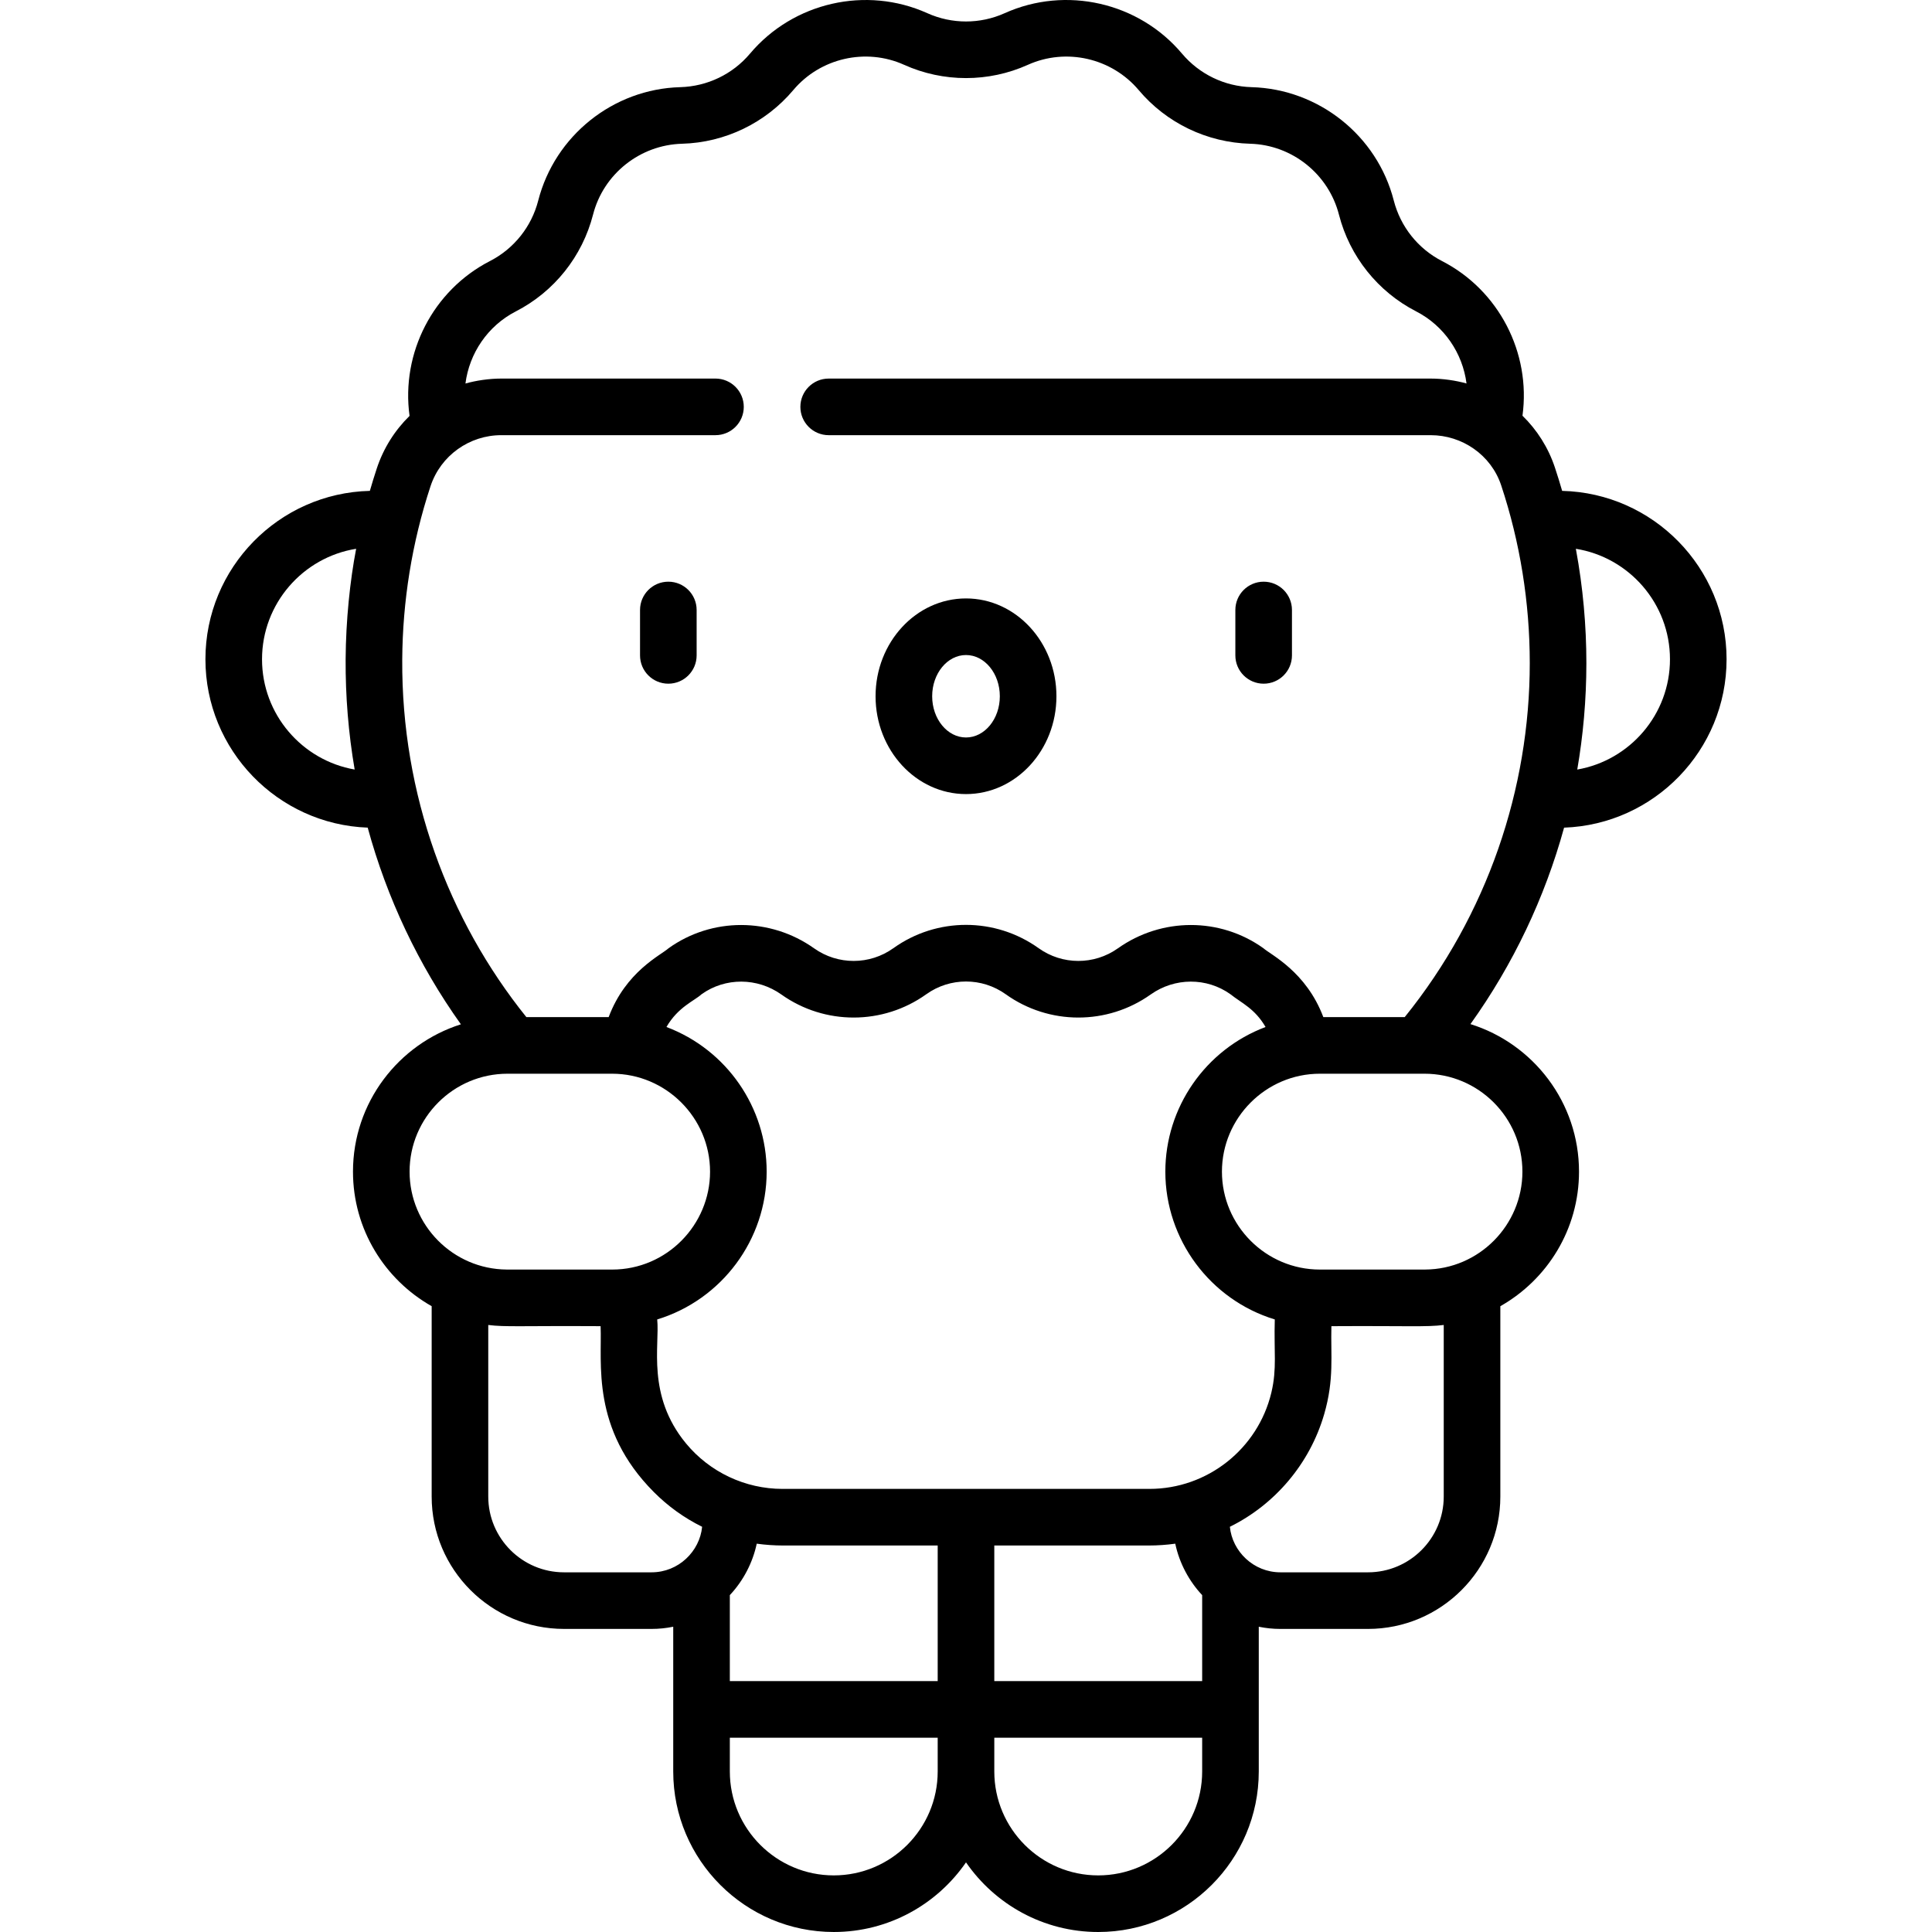 <svg id="Capa_1" enable-background="new 0 0 512.001 512.001" height="512" viewBox="0 0 512.001 512.001" width="512" xmlns="http://www.w3.org/2000/svg"><g><g><path d="m177.116 154.153c-4.142 0-7.5 3.358-7.5 7.5v12.032c0 4.142 3.358 7.5 7.5 7.5s7.5-3.358 7.5-7.5v-12.032c.001-4.142-3.357-7.5-7.5-7.5z"/><path d="m256 210.441c13.215 0 23.967-11.631 23.967-25.926s-10.752-25.926-23.967-25.926-23.966 11.63-23.966 25.926 10.75 25.926 23.966 25.926zm0-36.851c4.944 0 8.966 4.901 8.966 10.925 0 6.025-4.022 10.925-8.966 10.925s-8.965-4.901-8.965-10.925c-.001-6.024 4.021-10.925 8.965-10.925z"/><path d="m334.883 181.186c4.142 0 7.5-3.358 7.5-7.5v-12.032c0-4.142-3.358-7.5-7.5-7.5s-7.5 3.358-7.5 7.5v12.032c0 4.142 3.358 7.5 7.5 7.5z"/><path d="m457.561 174.718c0-24.262-19.451-44.052-43.576-44.631-.597-2.071-1.235-4.132-1.915-6.181-1.768-5.326-4.756-9.989-8.596-13.735 2.276-16.643-6.24-33.24-21.327-40.993-6.346-3.261-11.002-9.095-12.786-16.052-4.409-17.19-19.878-29.538-37.695-30.028-7.116-.196-13.827-3.43-18.438-8.905-11.45-13.596-30.768-17.995-46.978-10.699-6.514 2.931-13.986 2.932-20.498 0-16.209-7.296-35.527-2.896-47.003 10.729-4.586 5.445-11.297 8.68-18.488 8.877-17.741.488-33.211 12.835-37.631 30.071-1.768 6.894-6.406 12.717-12.729 15.982-.018.009-.035.018-.053.026-15.088 7.754-23.604 24.362-21.312 41.039-3.878 3.794-6.9 8.523-8.686 13.932-.65 1.968-1.26 3.947-1.833 5.936-24.125.578-43.577 20.369-43.577 44.631 0 24.07 19.144 43.741 43.003 44.616 5.09 18.656 13.427 36.32 24.697 52.121-16.561 5.252-28.596 20.767-28.596 39.043 0 15.279 8.417 28.621 20.851 35.658v50.446c0 19.343 15.737 35.08 35.08 35.08h23.208c1.962 0 3.878-.2 5.73-.579v38.359c0 23.456 19.088 42.539 42.55 42.539 14.52 0 27.359-7.317 35.038-18.454 7.677 11.138 20.516 18.455 35.037 18.455 23.462 0 42.55-19.082 42.55-42.539 0-27.771 0 3.82 0-38.359 1.852.38 3.768.58 5.73.58h23.208c19.343 0 35.08-15.737 35.08-35.08v-50.446c12.434-7.038 20.85-20.38 20.85-35.658 0-18.34-12.119-33.903-28.77-39.101 11.31-15.802 19.69-33.449 24.814-52.061 23.887-.847 43.061-20.531 43.061-44.619zm-39.944-29.284c14.12 2.265 24.944 14.534 24.944 29.284 0 14.62-10.633 26.802-24.571 29.221 1.546-8.937 2.417-18.447 2.417-28.213 0-9.91-.901-20.105-2.768-30.167-.008-.041-.015-.083-.022-.125zm-294.267-43.798c1.02-7.997 5.889-15.258 13.307-19.089.018-.009.035-.018.053-.027 10.158-5.22 17.611-14.558 20.46-25.667 2.754-10.739 12.418-18.452 23.576-18.759 11.391-.313 22.134-5.491 29.499-14.236 7.154-8.493 19.221-11.242 29.348-6.684 10.425 4.693 22.386 4.693 32.812 0 10.127-4.557 22.195-1.809 29.374 6.714 7.34 8.715 18.083 13.893 29.55 14.208 11.083.305 20.746 8.019 23.513 18.803 2.837 11.063 10.291 20.401 20.455 25.625 7.436 3.822 12.321 11.085 13.346 19.103-2.825-.797-6.282-1.301-9.472-1.301h-159.561c-4.142 0-7.5 3.358-7.5 7.5s3.358 7.5 7.5 7.5h159.561c8.3 0 15.977 5.217 18.662 13.305 5.005 15.083 7.573 31.052 7.573 47.094 0 33.286-11.212 66.669-33.139 93.821h-21.57c-4.545-12.078-13.955-16.53-15.889-18.262-11.471-8.208-26.967-8.192-38.559.038-6.288 4.463-14.725 4.448-20.996-.038-11.47-8.206-26.945-8.274-38.505 0-6.271 4.486-14.708 4.502-20.996.038-11.592-8.23-27.088-8.245-38.559-.038-2.025 1.844-11.326 6.114-15.889 18.262h-21.81c-20.727-25.772-33.121-59.058-32.896-94.782.096-15.279 2.532-30.874 7.496-45.912 2.703-8.185 10.363-13.527 18.743-13.527h56.772c4.142 0 7.5-3.358 7.5-7.5s-3.358-7.5-7.5-7.5h-56.772c-3.269 0-6.753.538-9.487 1.311zm214.482 248.032c-.251 8.572.601 13.008-.891 19.312-.008.036-.016.071-.024.106-3.577 14.89-16.929 25.488-32.292 25.488-26.427 0-81.799 0-97.25 0-9.866 0-19.27-4.418-25.582-12.058-.021-.025-.041-.05-.062-.075-10.397-12.665-6.878-25.854-7.563-32.773 17.124-5.234 29.006-21.15 29.006-39.169 0-16.975-10.581-32.313-26.556-38.331 3.051-5.309 7.453-6.962 9.303-8.682 6.276-4.489 14.774-4.456 21.147.069 11.502 8.167 26.937 8.138 38.408-.069 6.306-4.511 14.768-4.493 21.049 0 11.472 8.208 26.907 8.235 38.408.069 6.377-4.529 14.875-4.555 21.147-.069 2.965 2.362 6.467 3.783 9.303 8.681-15.956 6.012-26.557 21.343-26.557 38.333 0 17.977 11.874 33.948 29.006 39.168zm-19.245 73.053v22.79h-55.087v-35.936h41.125c2.081 0 4.654-.171 6.832-.483 1.091 5.196 3.699 9.987 7.13 13.629zm-125.174 0c3.641-3.866 6.101-8.728 7.13-13.63 2.189.313 4.767.483 6.832.483h41.125v35.936h-55.087zm-99.424-218.786c-13.927-2.428-24.55-14.605-24.55-29.217 0-14.749 10.823-27.019 24.943-29.284-1.637 8.511-2.722 18.994-2.786 29.236-.061 9.825.742 19.631 2.393 29.265zm40.505 80.612h27.728c14.269 0 25.951 11.683 25.951 25.951 0 14.083-11.447 25.95-25.951 25.95h-27.728c-.056 0-.112-.004-.168-.004-14.325-.093-25.782-11.793-25.782-25.947-.001-14.308 11.641-25.95 25.95-25.95zm14.98 132.135c-11.072 0-20.079-9.007-20.079-20.079v-45.469c4.583.578 8.453.196 29.773.315.411 9.712-2.615 27.184 14.123 43.977.007.007.014.015.021.021 3.681 3.689 7.973 6.808 12.76 9.169-.632 6.483-6.237 12.066-13.389 12.066zm71.488 80.318c-15.19 0-27.549-12.353-27.549-27.538v-8.95h55.086v8.95c0 15.185-12.353 27.538-27.537 27.538zm97.625-27.538c0 15.185-12.359 27.538-27.549 27.538-15.185 0-27.538-12.353-27.538-27.538v-8.95h55.087zm64.019-118.328v45.469c0 11.072-9.007 20.079-20.079 20.079h-23.208c-7.124 0-12.755-5.555-13.39-12.066 11.9-5.87 21.166-16.678 24.985-29.811.006-.022.012-.043.019-.065 2.674-9.241 1.699-15.411 1.901-23.29 20.21-.117 25.129.266 29.772-.316zm20.85-40.636c0 14.188-11.503 25.873-25.794 25.946-.052 0-.104.004-.156.004h-27.728c-14.294 0-25.951-11.658-25.951-25.95 0-14.227 11.641-25.951 25.951-25.951h27.728c14.309 0 25.95 11.642 25.95 25.951z"/></g></g></svg>